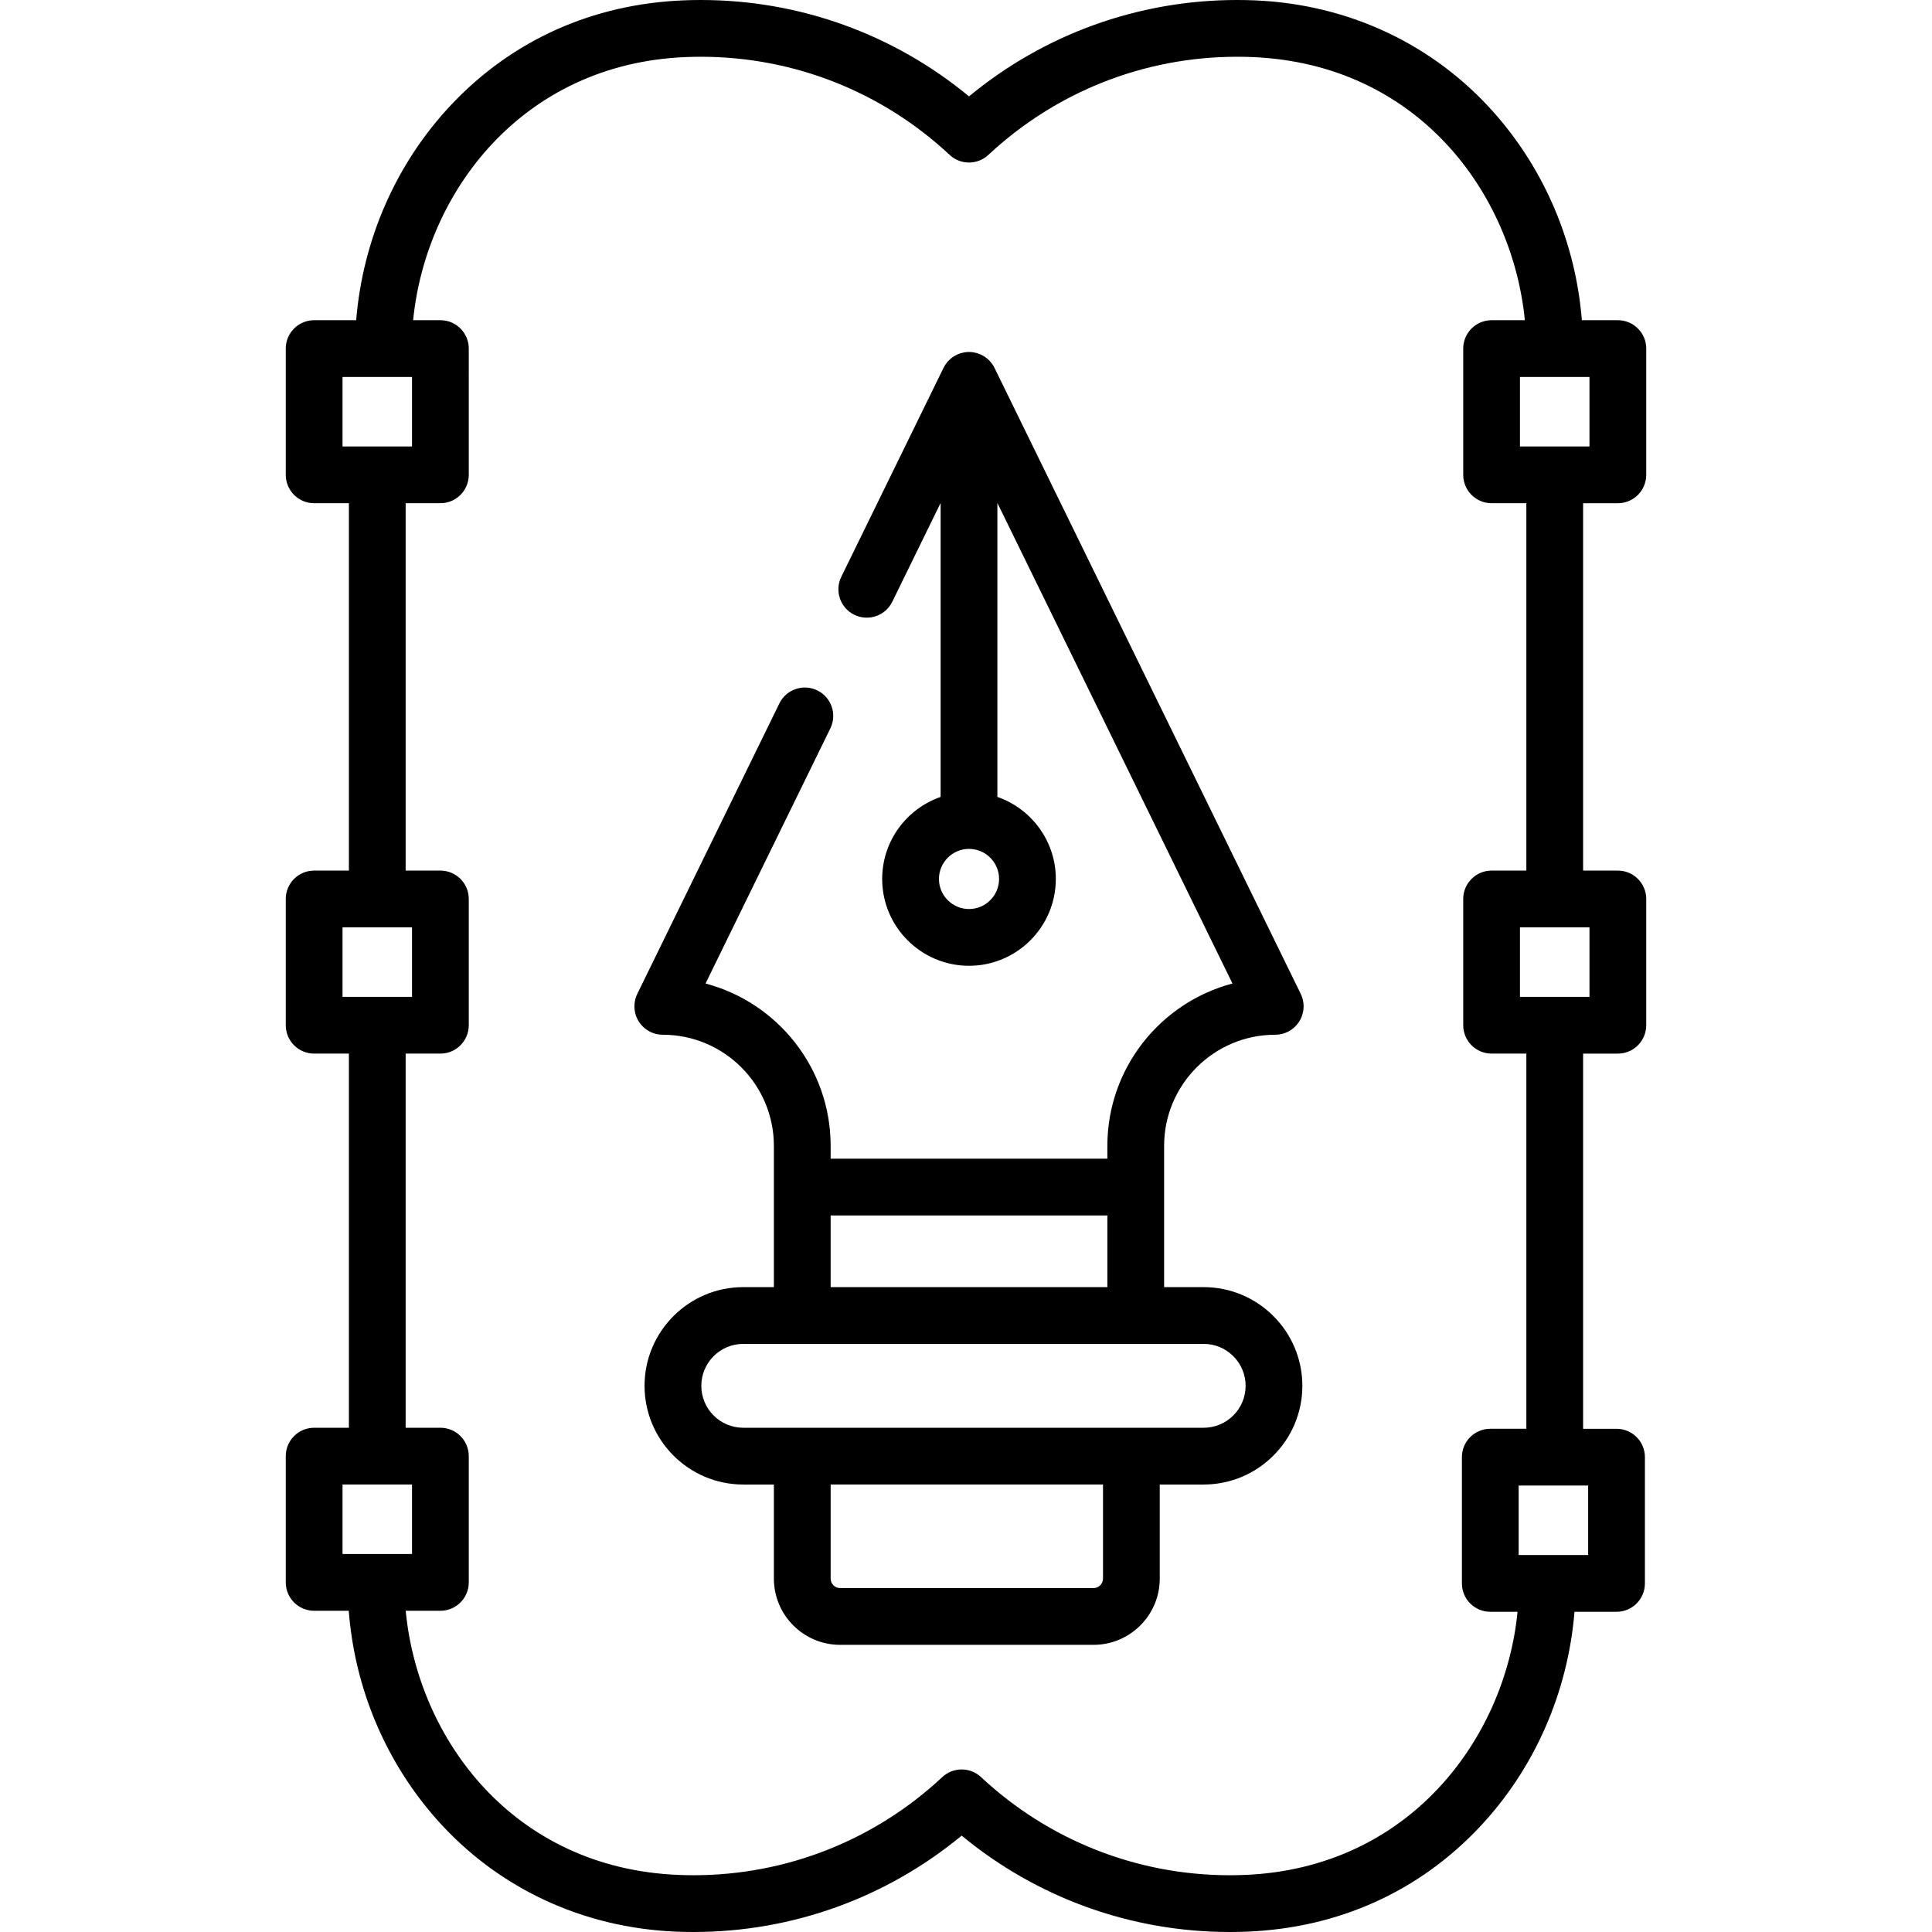 <?xml version="1.0" encoding="iso-8859-1"?>
<!-- Generator: Adobe Illustrator 19.0.0, SVG Export Plug-In . SVG Version: 6.00 Build 0)  -->
<svg version="1.1" id="Capa_1" xmlns="http://www.w3.org/2000/svg" xmlns:xlink="http://www.w3.org/1999/xlink" x="0px" y="0px"
	 viewBox="0 0 512.001 512.001" style="enable-background:new 0 0 512.001 512.001;" xml:space="preserve">
<g>
	<g>
		<path d="M345.466,266.539c-0.003-0.157-0.011-0.314-0.024-0.471c-0.008-0.1-0.019-0.2-0.031-0.299
			c-0.017-0.14-0.039-0.28-0.064-0.42c-0.021-0.116-0.045-0.231-0.071-0.345c-0.027-0.118-0.057-0.236-0.09-0.353
			c-0.038-0.133-0.079-0.265-0.123-0.395c-0.034-0.097-0.069-0.195-0.107-0.292c-0.056-0.143-0.116-0.284-0.18-0.422
			c-0.023-0.05-0.04-0.101-0.065-0.151L263.554,97.491c-0.014-0.029-0.033-0.054-0.048-0.082c-0.145-0.288-0.303-0.568-0.483-0.832
			c-0.008-0.012-0.018-0.023-0.027-0.036c-0.168-0.245-0.354-0.475-0.549-0.697c-0.057-0.064-0.114-0.127-0.172-0.191
			c-0.19-0.202-0.388-0.394-0.599-0.575c-0.025-0.021-0.048-0.046-0.073-0.067c-0.238-0.198-0.49-0.376-0.751-0.544
			c-0.06-0.039-0.122-0.074-0.184-0.111c-0.23-0.138-0.466-0.265-0.712-0.379c-0.044-0.021-0.087-0.044-0.131-0.063
			c-0.29-0.127-0.588-0.237-0.896-0.328c-0.049-0.015-0.099-0.025-0.149-0.038c-0.257-0.07-0.517-0.125-0.784-0.168
			c-0.079-0.013-0.157-0.026-0.238-0.036c-0.315-0.04-0.635-0.068-0.961-0.068s-0.646,0.028-0.961,0.068
			c-0.08,0.01-0.158,0.023-0.238,0.036c-0.267,0.043-0.528,0.098-0.784,0.168c-0.049,0.014-0.1,0.024-0.149,0.038
			c-0.307,0.09-0.606,0.201-0.896,0.328c-0.045,0.02-0.087,0.043-0.131,0.063c-0.245,0.113-0.481,0.241-0.712,0.379
			c-0.061,0.037-0.123,0.073-0.184,0.111c-0.261,0.167-0.513,0.346-0.751,0.544c-0.025,0.021-0.048,0.045-0.073,0.067
			c-0.211,0.18-0.409,0.372-0.599,0.575c-0.059,0.062-0.116,0.125-0.172,0.191c-0.195,0.223-0.38,0.453-0.549,0.697
			c-0.008,0.012-0.018,0.023-0.027,0.036c-0.18,0.265-0.338,0.546-0.483,0.832c-0.014,0.029-0.034,0.053-0.048,0.082l-27.088,55.372
			c-1.825,3.731-0.28,8.236,3.451,10.061c3.731,1.823,8.236,0.28,10.061-3.451l12.81-26.187v77.907
			c-9.004,3.124-15.488,11.687-15.488,21.741c0,12.688,10.322,23.01,23.01,23.01c12.688,0,23.01-10.322,23.01-23.01
			c0-10.054-6.484-18.617-15.488-21.741v-77.906l62.3,127.356c-19.058,5.025-33.154,22.405-33.154,43.02v3.406h-73.334v-3.406
			c0-20.615-14.097-37.995-33.155-43.02l33.077-67.616c1.825-3.732,0.28-8.236-3.451-10.061c-3.732-1.823-8.236-0.28-10.061,3.452
			l-37.654,76.973c-0.024,0.05-0.042,0.101-0.065,0.151c-0.064,0.138-0.124,0.279-0.18,0.422c-0.038,0.097-0.073,0.195-0.107,0.292
			c-0.045,0.13-0.086,0.262-0.123,0.395c-0.033,0.117-0.063,0.235-0.09,0.353c-0.026,0.114-0.05,0.229-0.071,0.345
			c-0.026,0.14-0.047,0.28-0.064,0.42c-0.012,0.099-0.023,0.199-0.031,0.299c-0.013,0.157-0.021,0.314-0.024,0.471
			c-0.001,0.053-0.008,0.104-0.008,0.157c0,0.042,0.006,0.082,0.006,0.123c0.003,0.152,0.011,0.304,0.023,0.455
			c0.008,0.106,0.016,0.212,0.029,0.316c0.015,0.127,0.036,0.254,0.058,0.38c0.021,0.124,0.043,0.249,0.07,0.37
			c0.023,0.104,0.052,0.206,0.079,0.308c0.037,0.137,0.074,0.274,0.118,0.408c0.03,0.091,0.065,0.18,0.098,0.269
			c0.051,0.137,0.102,0.274,0.161,0.406c0.041,0.093,0.087,0.183,0.132,0.275c0.06,0.122,0.119,0.244,0.186,0.362
			c0.059,0.105,0.123,0.207,0.188,0.309c0.061,0.097,0.121,0.197,0.187,0.291c0.08,0.116,0.167,0.228,0.254,0.339
			c0.059,0.076,0.116,0.152,0.179,0.227c0.097,0.115,0.202,0.227,0.306,0.337c0.062,0.065,0.122,0.131,0.185,0.194
			c0.105,0.103,0.216,0.201,0.327,0.298c0.075,0.066,0.15,0.132,0.229,0.195c0.102,0.081,0.209,0.158,0.315,0.236
			c0.099,0.072,0.2,0.143,0.303,0.211c0.092,0.059,0.188,0.115,0.283,0.172c0.127,0.075,0.256,0.146,0.387,0.215
			c0.039,0.02,0.074,0.043,0.113,0.063c0.043,0.021,0.087,0.035,0.13,0.055c0.174,0.081,0.353,0.156,0.535,0.225
			c0.081,0.031,0.162,0.062,0.244,0.089c0.174,0.058,0.35,0.107,0.529,0.153c0.09,0.023,0.18,0.049,0.269,0.069
			c0.165,0.036,0.335,0.061,0.503,0.085c0.1,0.015,0.201,0.035,0.301,0.046c0.154,0.016,0.313,0.02,0.469,0.026
			c0.106,0.005,0.213,0.018,0.319,0.018c0.006,0,0.011-0.001,0.017-0.001c16.232,0.006,29.435,13.213,29.435,29.446v37.439h-8.12
			c-14.422,0-26.156,11.734-26.156,26.156c0,14.422,11.734,26.156,26.156,26.156h8.12v24.936c0,9.676,7.873,17.549,17.549,17.549
			h67.161c9.676,0,17.549-7.873,17.549-17.549v-24.936h11.638c14.422,0,26.156-11.734,26.156-26.156
			c0-14.422-11.734-26.156-26.156-26.156h-10.479v-37.439c0-16.233,13.203-29.44,29.435-29.446c0.006,0,0.011,0.001,0.017,0.001
			c0.106,0,0.213-0.013,0.319-0.018c0.157-0.007,0.315-0.01,0.469-0.026c0.1-0.011,0.201-0.031,0.301-0.046
			c0.169-0.025,0.339-0.05,0.504-0.085c0.09-0.02,0.179-0.046,0.268-0.069c0.179-0.046,0.356-0.095,0.529-0.153
			c0.081-0.027,0.16-0.058,0.241-0.088c0.184-0.069,0.363-0.144,0.54-0.227c0.042-0.02,0.085-0.033,0.127-0.053
			c0.038-0.019,0.072-0.042,0.11-0.061c0.134-0.068,0.266-0.142,0.395-0.219c0.093-0.054,0.186-0.109,0.275-0.167
			c0.106-0.069,0.209-0.141,0.311-0.216c0.104-0.075,0.209-0.15,0.308-0.231c0.08-0.064,0.157-0.132,0.235-0.201
			c0.109-0.095,0.219-0.191,0.321-0.292c0.066-0.064,0.128-0.132,0.192-0.2c0.103-0.108,0.206-0.218,0.301-0.331
			c0.063-0.075,0.122-0.154,0.182-0.233c0.085-0.109,0.171-0.219,0.249-0.333c0.067-0.096,0.128-0.198,0.191-0.297
			c0.062-0.1,0.126-0.2,0.185-0.303c0.067-0.119,0.127-0.244,0.188-0.367c0.044-0.09,0.089-0.179,0.13-0.27
			c0.059-0.134,0.111-0.272,0.163-0.41c0.033-0.088,0.067-0.177,0.097-0.266c0.044-0.134,0.082-0.272,0.119-0.41
			c0.027-0.101,0.055-0.203,0.078-0.306c0.027-0.122,0.049-0.247,0.07-0.372c0.022-0.126,0.042-0.252,0.058-0.379
			c0.012-0.104,0.021-0.211,0.029-0.316c0.012-0.151,0.02-0.303,0.023-0.455c0.001-0.041,0.006-0.082,0.006-0.123
			C345.474,266.643,345.468,266.592,345.466,266.539z M264.766,232.935c0,4.393-3.574,7.967-7.967,7.967
			c-4.393,0-7.967-3.574-7.967-7.967c0-4.393,3.574-7.967,7.967-7.967C261.192,224.968,264.766,228.542,264.766,232.935z
			 M220.131,322.11h73.334v18.991h-73.334V322.11z M292.307,418.35c0,1.382-1.125,2.507-2.507,2.507h-67.161
			c-1.382,0-2.507-1.125-2.507-2.507v-24.936h72.175V418.35z M318.987,356.144c6.128,0,11.114,4.986,11.114,11.114
			s-4.986,11.114-11.114,11.114h-19.159H212.61h-15.641c-6.128,0-11.114-4.986-11.114-11.114s4.986-11.114,11.114-11.114h15.641
			h88.376H318.987z"/>
	</g>
</g>
<g>
	<g>
		<path d="M428.748,279.218c4.154,0,7.521-3.367,7.521-7.521v-33.459c0-4.154-3.367-7.521-7.521-7.521h-9.208v-97.358h9.208v-0.001
			c4.154,0,7.521-3.367,7.521-7.521V92.378c0-4.154-3.367-7.521-7.521-7.521h-9.536c-1.639-20.367-9.713-39.624-23.175-54.877
			c-16.117-18.263-38.706-28.878-63.602-29.887C330.918,0.031,329.371,0,327.838,0c-26.086,0-51.056,9.023-71.04,25.543
			C236.814,9.023,211.844,0,185.758,0c-1.532,0-3.08,0.031-4.597,0.093c-24.13,0.979-45.421,10.545-61.576,27.666
			c-14.538,15.408-23.438,35.636-25.194,57.098H83.252c-4.154,0-7.521,3.367-7.521,7.521v33.459c0,4.154,3.367,7.521,7.521,7.521
			h9.208v97.358h-9.208c-4.154,0-7.521,3.367-7.521,7.521v33.459c0,4.154,3.367,7.521,7.521,7.521h9.208v99.155h-9.208
			c-4.154,0-7.521,3.367-7.521,7.521v33.459c0,4.154,3.367,7.521,7.521,7.521h9.168c1.588,20.466,9.673,39.827,23.193,55.148
			c16.117,18.263,38.706,28.878,63.602,29.887c1.518,0.062,3.065,0.093,4.597,0.093c26.086,0,51.056-9.023,71.04-25.544
			c19.985,16.52,44.955,25.544,71.04,25.544c1.532,0,3.08-0.031,4.597-0.093c24.13-0.979,45.422-10.545,61.576-27.666
			c14.539-15.408,23.438-35.636,25.194-57.098h11.14c4.154,0,7.521-3.367,7.521-7.521v-33.459c0-4.154-3.367-7.521-7.521-7.521
			h-8.859v-99.425H428.748z M421.227,99.899v18.417h-18.417V99.899H421.227z M90.774,118.316V99.899h10.785c0.006,0,0.012,0,0.019,0
			h7.612v18.417H90.774z M90.774,264.175v-18.417h18.417v18.417H90.774z M90.774,411.831v-18.417h18.417v18.417H90.774z
			 M329.88,496.878c-1.316,0.053-2.657,0.08-3.987,0.08c-24.545,0-47.951-9.236-65.907-26.007c-2.89-2.699-7.377-2.699-10.267,0
			c-17.956,16.77-41.362,26.006-65.907,26.006c-1.33,0-2.672-0.027-3.988-0.08c-43.944-1.782-69.075-36.141-72.307-70.005h9.193
			c4.154,0,7.521-3.367,7.521-7.521v-33.459c0-4.154-3.367-7.521-7.521-7.521h-9.209v-99.155h9.209c4.154,0,7.521-3.367,7.521-7.521
			v-33.459c0-4.154-3.367-7.521-7.521-7.521h-9.209v-97.358h9.209c4.154,0,7.521-3.367,7.521-7.521V92.378
			c0-4.154-3.367-7.521-7.521-7.521h-7.223c3.316-33.737,28.769-67.971,72.284-69.735c1.316-0.053,2.657-0.08,3.987-0.08
			c24.545,0,47.951,9.236,65.907,26.006c2.89,2.699,7.377,2.7,10.267,0c17.956-16.77,41.362-26.006,65.907-26.006
			c1.33,0,2.672,0.027,3.988,0.08c43.828,1.777,68.937,35.959,72.277,69.735h-8.814c-4.154,0-7.521,3.367-7.521,7.521v33.459
			c0,4.154,3.367,7.521,7.521,7.521h9.209v97.358h-9.209c-4.154,0-7.521,3.367-7.521,7.521v33.459c0,4.154,3.367,7.521,7.521,7.521
			h9.209v99.425h-9.558c-4.154,0-7.521,3.367-7.521,7.521v33.459c0,4.154,3.367,7.521,7.521,7.521h7.223
			C398.848,460.88,373.395,495.114,329.88,496.878z M420.877,393.684v18.417H410.09c-0.006,0-0.011,0-0.017,0h-7.612v-18.417
			H420.877z M402.811,264.175v-18.417h18.417v18.417H402.811z"/>
	</g>
</g>
<g>
</g>
<g>
</g>
<g>
</g>
<g>
</g>
<g>
</g>
<g>
</g>
<g>
</g>
<g>
</g>
<g>
</g>
<g>
</g>
<g>
</g>
<g>
</g>
<g>
</g>
<g>
</g>
<g>
</g>
</svg>
